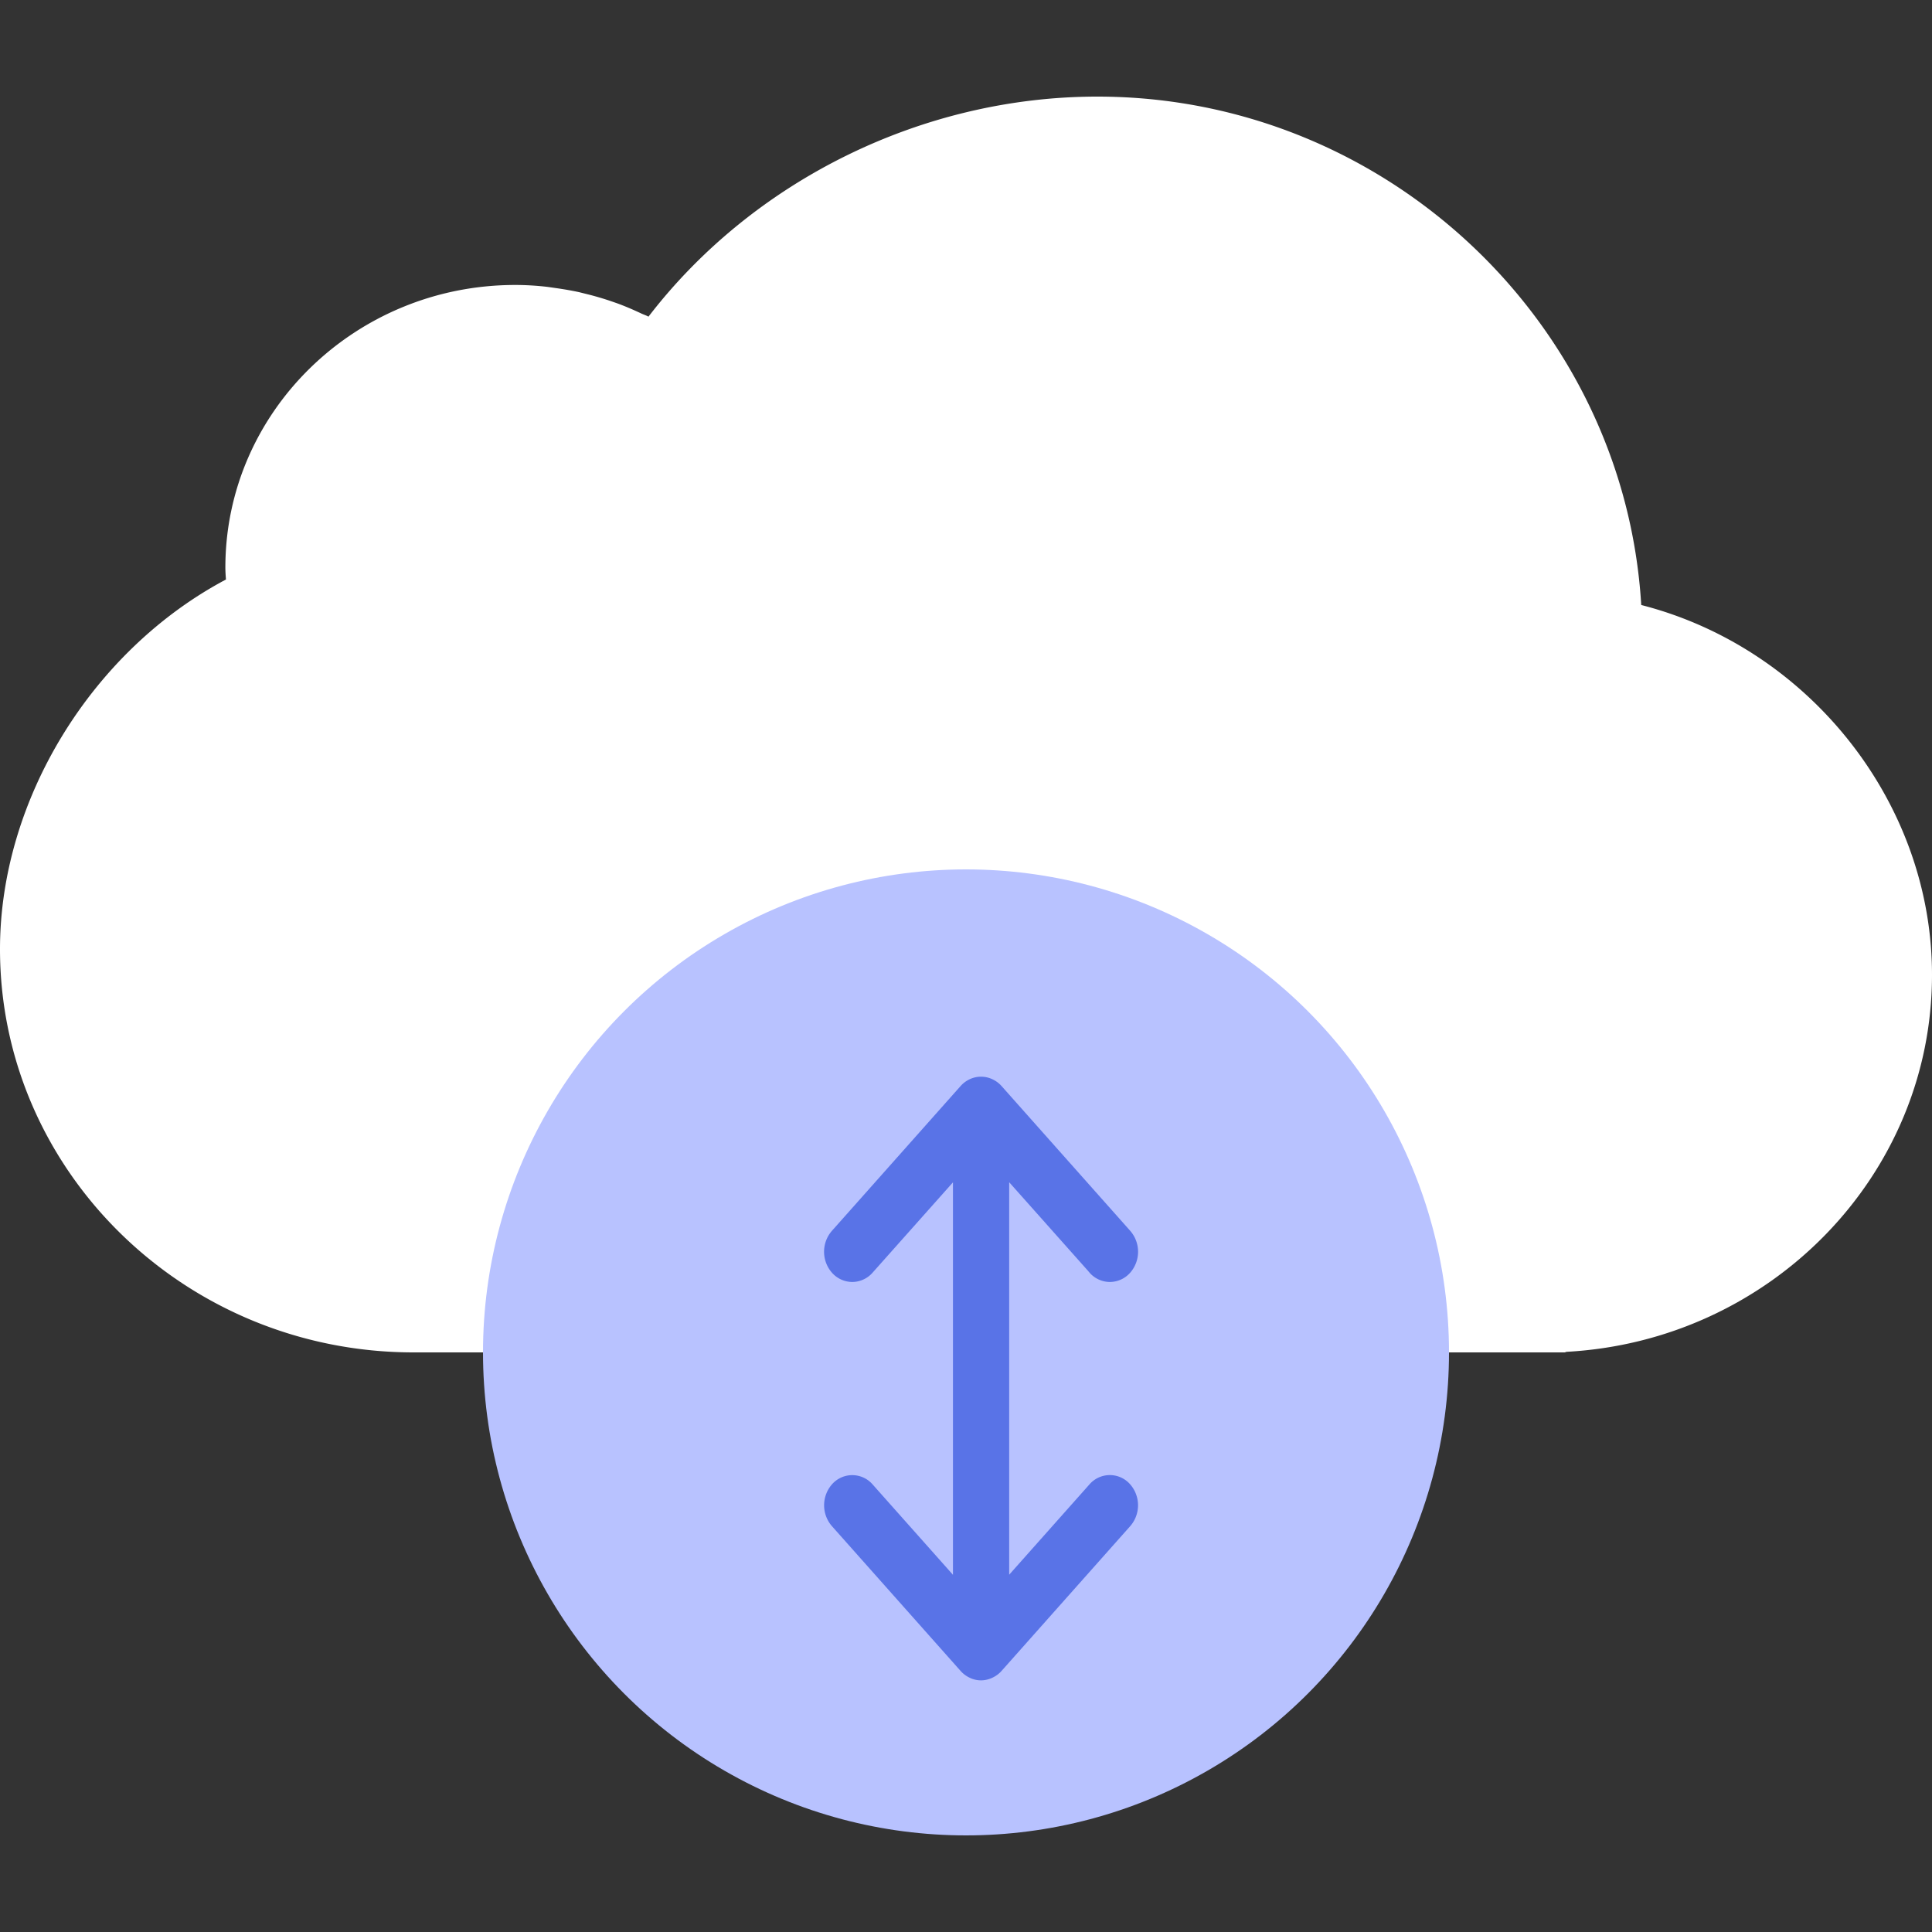 <svg height="20" viewBox="0 0 20 20" width="20" xmlns="http://www.w3.org/2000/svg"><rect x="0" y="0" width="20" height="20" fill="#333333" stroke="none"/><g fill="none" fill-rule="evenodd"><path d="m16.216 13.994a9.675 9.675 0 0 1 -.017.006h-11.917c-2.362 0-4.282-1.873-4.282-4.175 0-1.545.952-3.09 2.339-3.826-.003-.041-.006-.082-.006-.124 0-1.613 1.346-2.925 3-2.925.114 0 .226.007.336.02l.105.015c.075.011.15.024.223.04l.12.03c.068.018.135.038.2.06.04.014.08.027.12.043.067.026.133.055.199.086.025.012.052.02.077.034 1.086-1.413 2.837-2.278 4.647-2.278 2.982 0 5.455 2.338 5.63 5.263 1.735.444 3.01 2.044 3.01 3.828 0 2.082-1.678 3.789-3.784 3.903z" fill="#fff"/><g transform="translate(5 9)"><circle cx="5" cy="5" fill="#b8c2ff" r="5"/><path d="m6.371 4.09a.157.157 0 0 0 .118.056.157.157 0 0 0 .118-.055.204.204 0 0 0 0-.266l-1.333-1.5a.165.165 0 0 0 -.055-.04.15.15 0 0 0 -.127 0 .167.167 0 0 0 -.054.04l-1.333 1.5a.204.204 0 0 0 0 .266.157.157 0 0 0 .118.055.157.157 0 0 0 .117-.055l1.05-1.18v4.72l-1.05-1.181a.154.154 0 0 0 -.235 0 .204.204 0 0 0 0 .265l1.333 1.5a.165.165 0 0 0 .054.04c.02.01.042.015.064.015a.152.152 0 0 0 .063-.015.167.167 0 0 0 .055-.04l1.333-1.5a.204.204 0 0 0 0-.265.154.154 0 0 0 -.236 0l-1.049 1.18v-4.72l1.05 1.18z" fill="#5973e7" stroke="#5973e7" stroke-width=".25"/></g><path d="m0 0h20v20h-20z"/></g></svg>